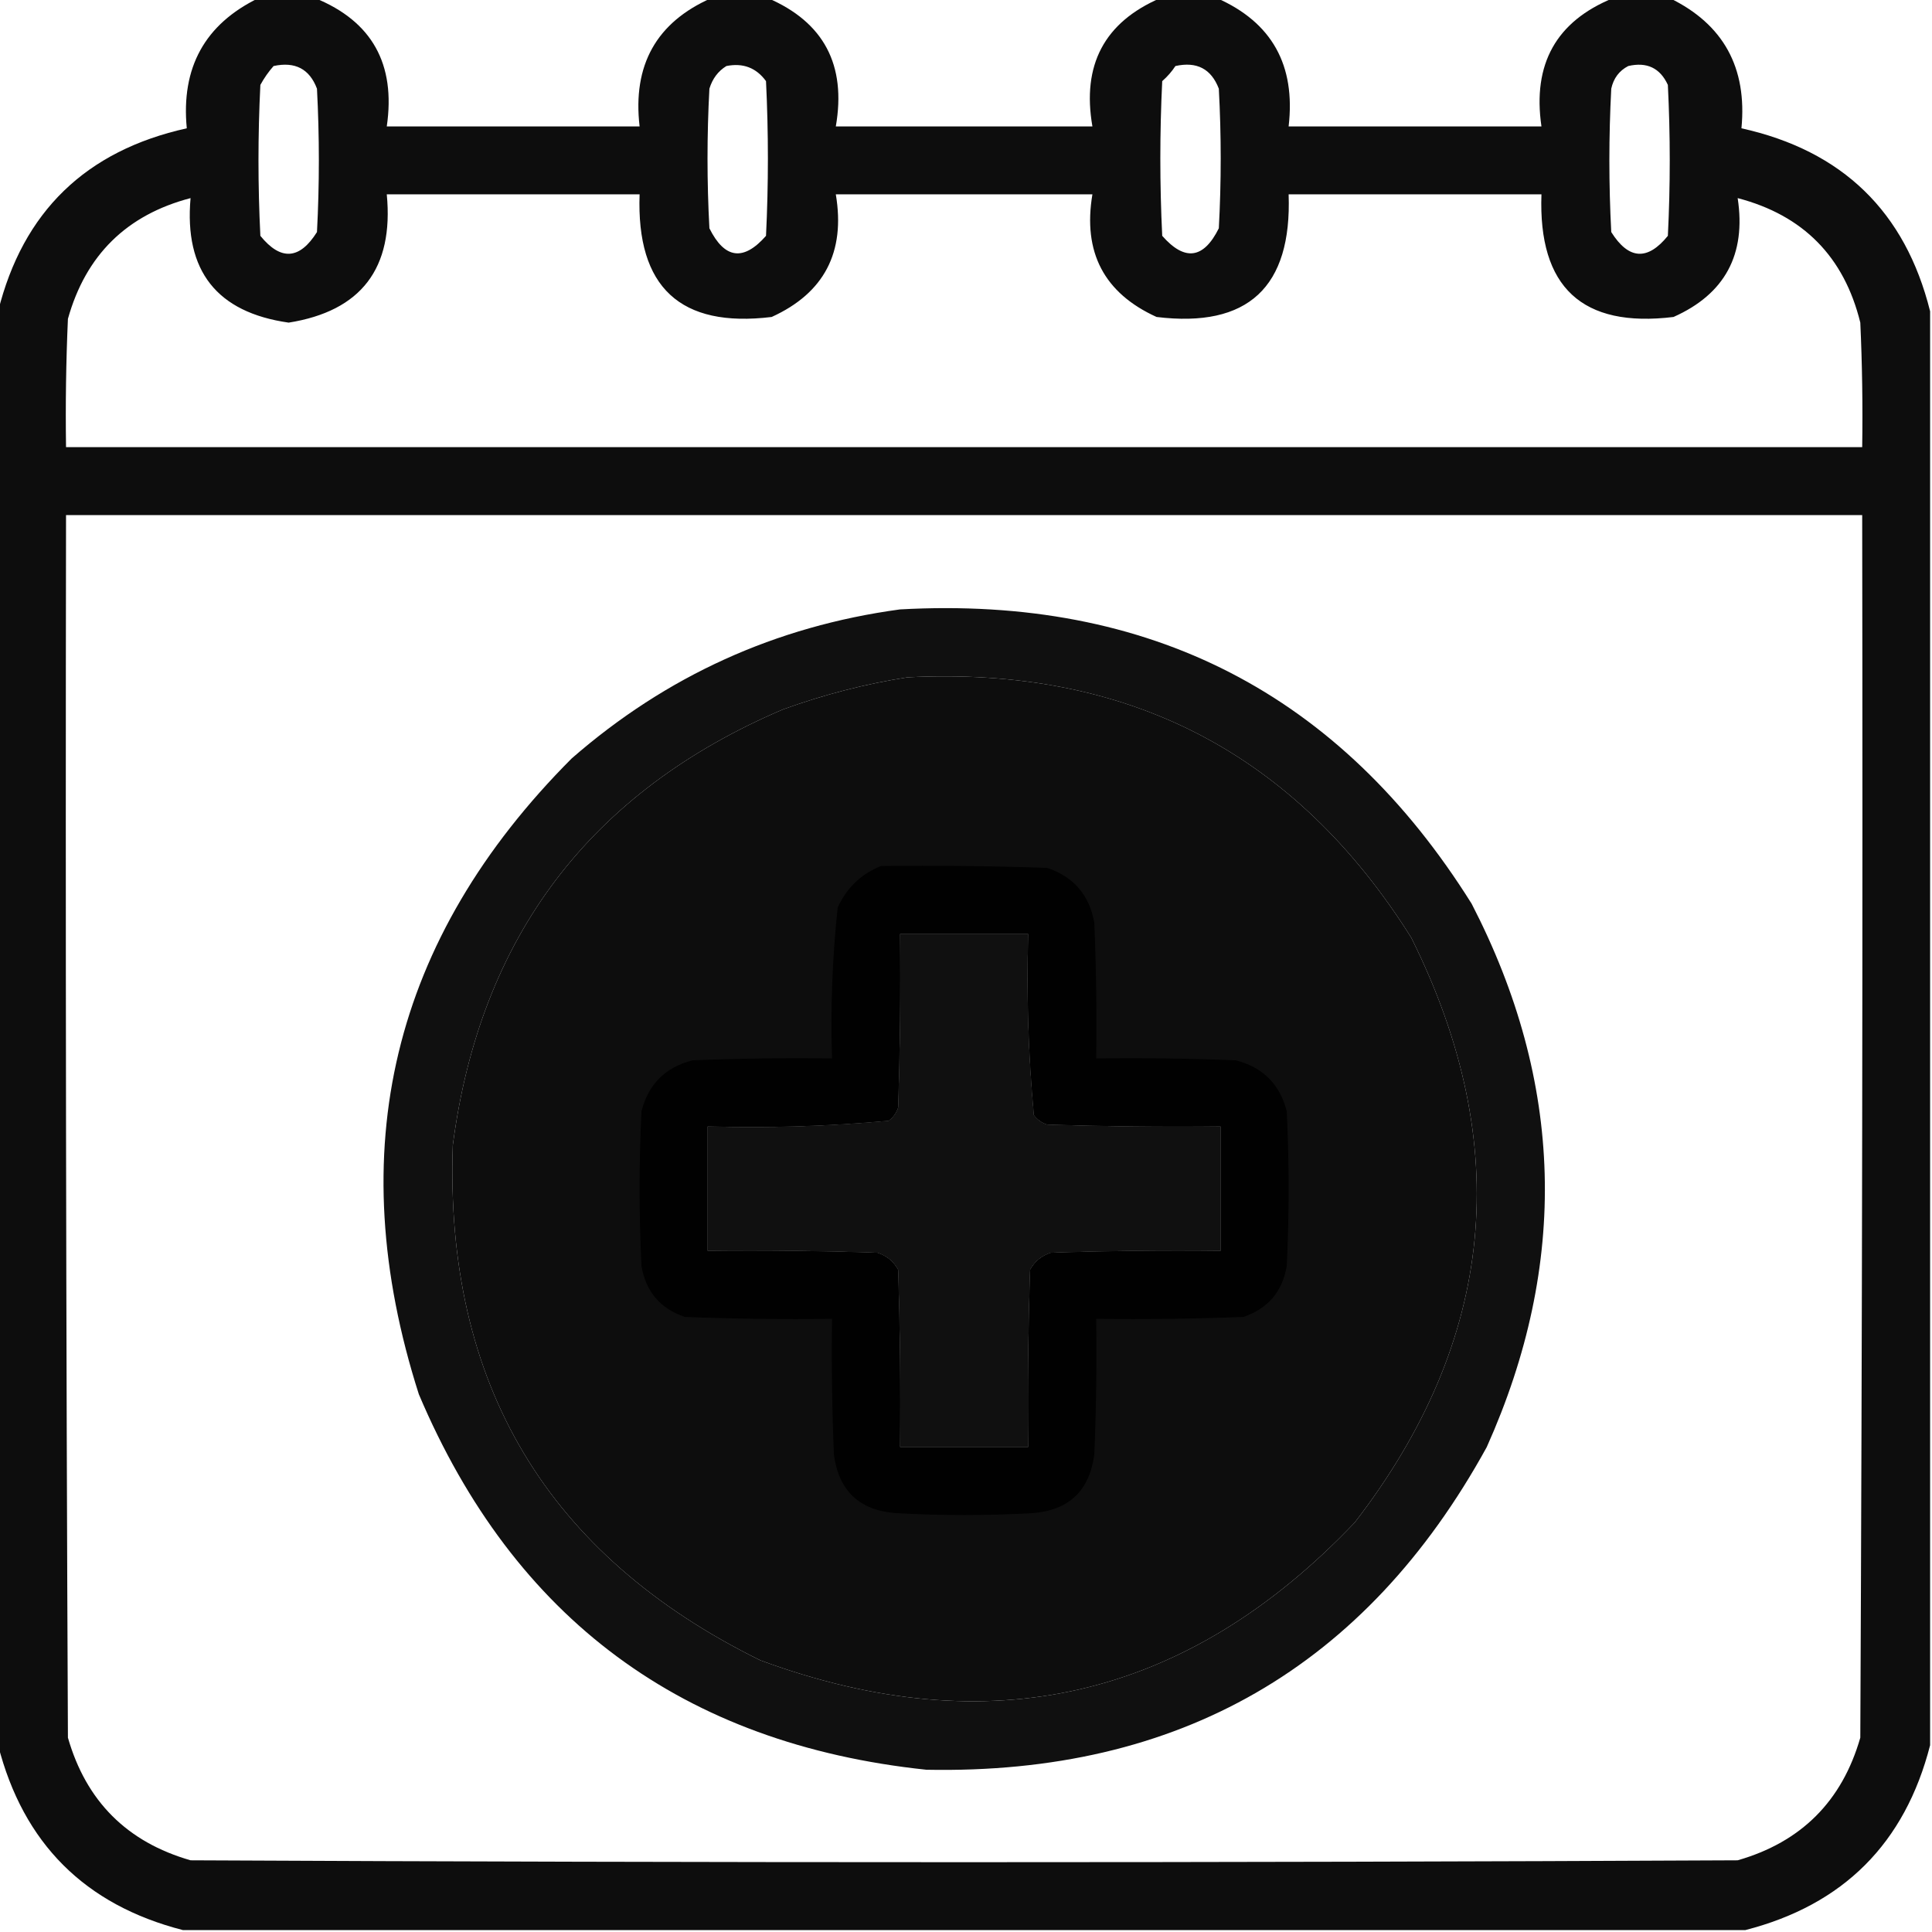 <?xml version="1.0" encoding="UTF-8"?>
<!DOCTYPE svg PUBLIC "-//W3C//DTD SVG 1.1//EN" "http://www.w3.org/Graphics/SVG/1.1/DTD/svg11.dtd">
<svg xmlns="http://www.w3.org/2000/svg" version="1.1" width="512px" height="512px" style="shape-rendering:geometricPrecision; text-rendering:geometricPrecision; image-rendering:optimizeQuality; fill-rule:evenodd; clip-rule:evenodd" xmlns:xlink="http://www.w3.org/1999/xlink">
<g><path style="opacity:0.947" fill="#000000" d="M 68.5,-0.5 C 73.5,-0.5 78.5,-0.5 83.5,-0.5C 98.579,5.634 104.912,16.967 102.5,33.5C 124.833,33.5 147.167,33.5 169.5,33.5C 167.608,17.261 173.941,5.928 188.5,-0.5C 193.5,-0.5 198.5,-0.5 203.5,-0.5C 218.329,5.89 224.329,17.224 221.5,33.5C 244.167,33.5 266.833,33.5 289.5,33.5C 286.671,17.224 292.671,5.89 307.5,-0.5C 312.5,-0.5 317.5,-0.5 322.5,-0.5C 337.059,5.928 343.392,17.261 341.5,33.5C 363.833,33.5 386.167,33.5 408.5,33.5C 406.088,16.967 412.422,5.634 427.5,-0.5C 432.5,-0.5 437.5,-0.5 442.5,-0.5C 456.718,6.42 463.051,17.92 461.5,34C 488.261,39.93 504.928,56.096 511.5,82.5C 511.5,209.167 511.5,335.833 511.5,462.5C 504.833,488.5 488.5,504.833 462.5,511.5C 324.5,511.5 186.5,511.5 48.5,511.5C 22.5,504.833 6.167,488.5 -0.5,462.5C -0.5,335.833 -0.5,209.167 -0.5,82.5C 6.064,56.105 22.73,39.939 49.5,34C 47.949,17.92 54.282,6.42 68.5,-0.5 Z M 72.5,17.5 C 78.192,16.26 82.026,18.26 84,23.5C 84.667,36.167 84.667,48.833 84,61.5C 79.4,68.82 74.4,69.153 69,62.5C 68.333,49.167 68.333,35.833 69,22.5C 69.997,20.677 71.164,19.01 72.5,17.5 Z M 192.5,17.5 C 196.909,16.619 200.409,17.952 203,21.5C 203.667,35.167 203.667,48.833 203,62.5C 197.034,69.292 192.034,68.625 188,60.5C 187.333,48.167 187.333,35.833 188,23.5C 188.804,20.854 190.304,18.854 192.5,17.5 Z M 311.5,17.5 C 317.156,16.243 320.989,18.243 323,23.5C 323.667,35.833 323.667,48.167 323,60.5C 318.966,68.625 313.966,69.292 308,62.5C 307.333,48.833 307.333,35.167 308,21.5C 309.376,20.295 310.542,18.962 311.5,17.5 Z M 431.5,17.5 C 436.439,16.352 439.939,18.019 442,22.5C 442.667,35.833 442.667,49.167 442,62.5C 436.6,69.153 431.6,68.82 427,61.5C 426.333,48.833 426.333,36.167 427,23.5C 427.599,20.746 429.099,18.746 431.5,17.5 Z M 102.5,51.5 C 124.833,51.5 147.167,51.5 169.5,51.5C 168.621,76.127 180.287,86.96 204.5,84C 218.417,77.673 224.083,66.839 221.5,51.5C 244.167,51.5 266.833,51.5 289.5,51.5C 286.917,66.839 292.583,77.673 306.5,84C 330.713,86.96 342.379,76.127 341.5,51.5C 363.833,51.5 386.167,51.5 408.5,51.5C 407.621,76.127 419.287,86.96 443.5,84C 457.118,77.938 462.785,67.438 460.5,52.5C 477.878,57.045 488.711,68.045 493,85.5C 493.5,96.495 493.667,107.495 493.5,118.5C 334.833,118.5 176.167,118.5 17.5,118.5C 17.334,107.162 17.5,95.828 18,84.5C 22.731,67.602 33.565,56.935 50.5,52.5C 48.794,71.784 57.461,82.784 76.5,85.5C 95.72,82.441 104.387,71.108 102.5,51.5 Z M 17.5,136.5 C 176.167,136.5 334.833,136.5 493.5,136.5C 493.667,244.501 493.5,352.501 493,460.5C 488.167,477.333 477.333,488.167 460.5,493C 323.833,493.667 187.167,493.667 50.5,493C 33.667,488.167 22.833,477.333 18,460.5C 17.5,352.501 17.333,244.501 17.5,136.5 Z M 240.5,179.5 C 298.754,176.54 343.254,199.54 374,248.5C 401.378,303.422 396.378,355.088 359,403.5C 314.6,450.183 262.1,462.349 201.5,440C 145.01,412.21 117.843,366.71 120,303.5C 127.239,248.276 156.405,209.776 207.5,188C 218.356,184.07 229.356,181.236 240.5,179.5 Z M 238.5,247.5 C 249.833,247.5 261.167,247.5 272.5,247.5C 272.03,263.596 272.53,279.596 274,295.5C 274.903,296.701 276.069,297.535 277.5,298C 292.83,298.5 308.163,298.667 323.5,298.5C 323.5,309.5 323.5,320.5 323.5,331.5C 308.496,331.333 293.496,331.5 278.5,332C 276.061,332.774 274.227,334.274 273,336.5C 272.5,352.163 272.333,367.83 272.5,383.5C 261.167,383.5 249.833,383.5 238.5,383.5C 238.667,367.83 238.5,352.163 238,336.5C 236.773,334.274 234.939,332.774 232.5,332C 217.504,331.5 202.504,331.333 187.5,331.5C 187.5,320.5 187.5,309.5 187.5,298.5C 203.596,298.97 219.596,298.47 235.5,297C 236.701,296.097 237.535,294.931 238,293.5C 238.5,278.17 238.667,262.837 238.5,247.5 Z"/></g>
<g><path style="opacity:0.934" fill="#000000" d="M 238.5,161.5 C 304.664,157.828 355.164,183.828 390,239.5C 414.47,286.852 415.803,334.852 394,383.5C 361.941,441.819 312.441,470.319 245.5,469C 181.054,462.206 136.221,429.04 111,369.5C 90.349,304.942 103.849,248.776 151.5,201C 176.564,179.134 205.564,165.968 238.5,161.5 Z M 240.5,179.5 C 229.356,181.236 218.356,184.07 207.5,188C 156.405,209.776 127.239,248.276 120,303.5C 117.843,366.71 145.01,412.21 201.5,440C 262.1,462.349 314.6,450.183 359,403.5C 396.378,355.088 401.378,303.422 374,248.5C 343.254,199.54 298.754,176.54 240.5,179.5 Z M 238.5,247.5 C 238.667,262.837 238.5,278.17 238,293.5C 237.535,294.931 236.701,296.097 235.5,297C 219.596,298.47 203.596,298.97 187.5,298.5C 187.5,309.5 187.5,320.5 187.5,331.5C 202.504,331.333 217.504,331.5 232.5,332C 234.939,332.774 236.773,334.274 238,336.5C 238.5,352.163 238.667,367.83 238.5,383.5C 249.833,383.5 261.167,383.5 272.5,383.5C 272.333,367.83 272.5,352.163 273,336.5C 274.227,334.274 276.061,332.774 278.5,332C 293.496,331.5 308.496,331.333 323.5,331.5C 323.5,320.5 323.5,309.5 323.5,298.5C 308.163,298.667 292.83,298.5 277.5,298C 276.069,297.535 274.903,296.701 274,295.5C 272.53,279.596 272.03,263.596 272.5,247.5C 261.167,247.5 249.833,247.5 238.5,247.5 Z"/></g>
<g><path style="opacity:0.946" fill="#000000" d="M 233.5,229.5 C 248.17,229.333 262.837,229.5 277.5,230C 284.517,232.352 288.684,237.185 290,244.5C 290.5,256.495 290.667,268.495 290.5,280.5C 302.838,280.333 315.171,280.5 327.5,281C 334.667,282.833 339.167,287.333 341,294.5C 341.667,308.167 341.667,321.833 341,335.5C 339.854,342.294 336.021,346.794 329.5,349C 316.504,349.5 303.504,349.667 290.5,349.5C 290.667,361.505 290.5,373.505 290,385.5C 288.703,395.13 283.203,400.297 273.5,401C 261.5,401.667 249.5,401.667 237.5,401C 227.797,400.297 222.297,395.13 221,385.5C 220.5,373.505 220.333,361.505 220.5,349.5C 207.496,349.667 194.496,349.5 181.5,349C 174.979,346.794 171.146,342.294 170,335.5C 169.333,321.833 169.333,308.167 170,294.5C 171.833,287.333 176.333,282.833 183.5,281C 195.829,280.5 208.162,280.333 220.5,280.5C 220.075,267.106 220.575,253.773 222,240.5C 224.437,235.226 228.271,231.56 233.5,229.5 Z M 238.5,247.5 C 238.667,262.837 238.5,278.17 238,293.5C 237.535,294.931 236.701,296.097 235.5,297C 219.596,298.47 203.596,298.97 187.5,298.5C 187.5,309.5 187.5,320.5 187.5,331.5C 202.504,331.333 217.504,331.5 232.5,332C 234.939,332.774 236.773,334.274 238,336.5C 238.5,352.163 238.667,367.83 238.5,383.5C 249.833,383.5 261.167,383.5 272.5,383.5C 272.333,367.83 272.5,352.163 273,336.5C 274.227,334.274 276.061,332.774 278.5,332C 293.496,331.5 308.496,331.333 323.5,331.5C 323.5,320.5 323.5,309.5 323.5,298.5C 308.163,298.667 292.83,298.5 277.5,298C 276.069,297.535 274.903,296.701 274,295.5C 272.53,279.596 272.03,263.596 272.5,247.5C 261.167,247.5 249.833,247.5 238.5,247.5 Z"/></g>
</svg>
